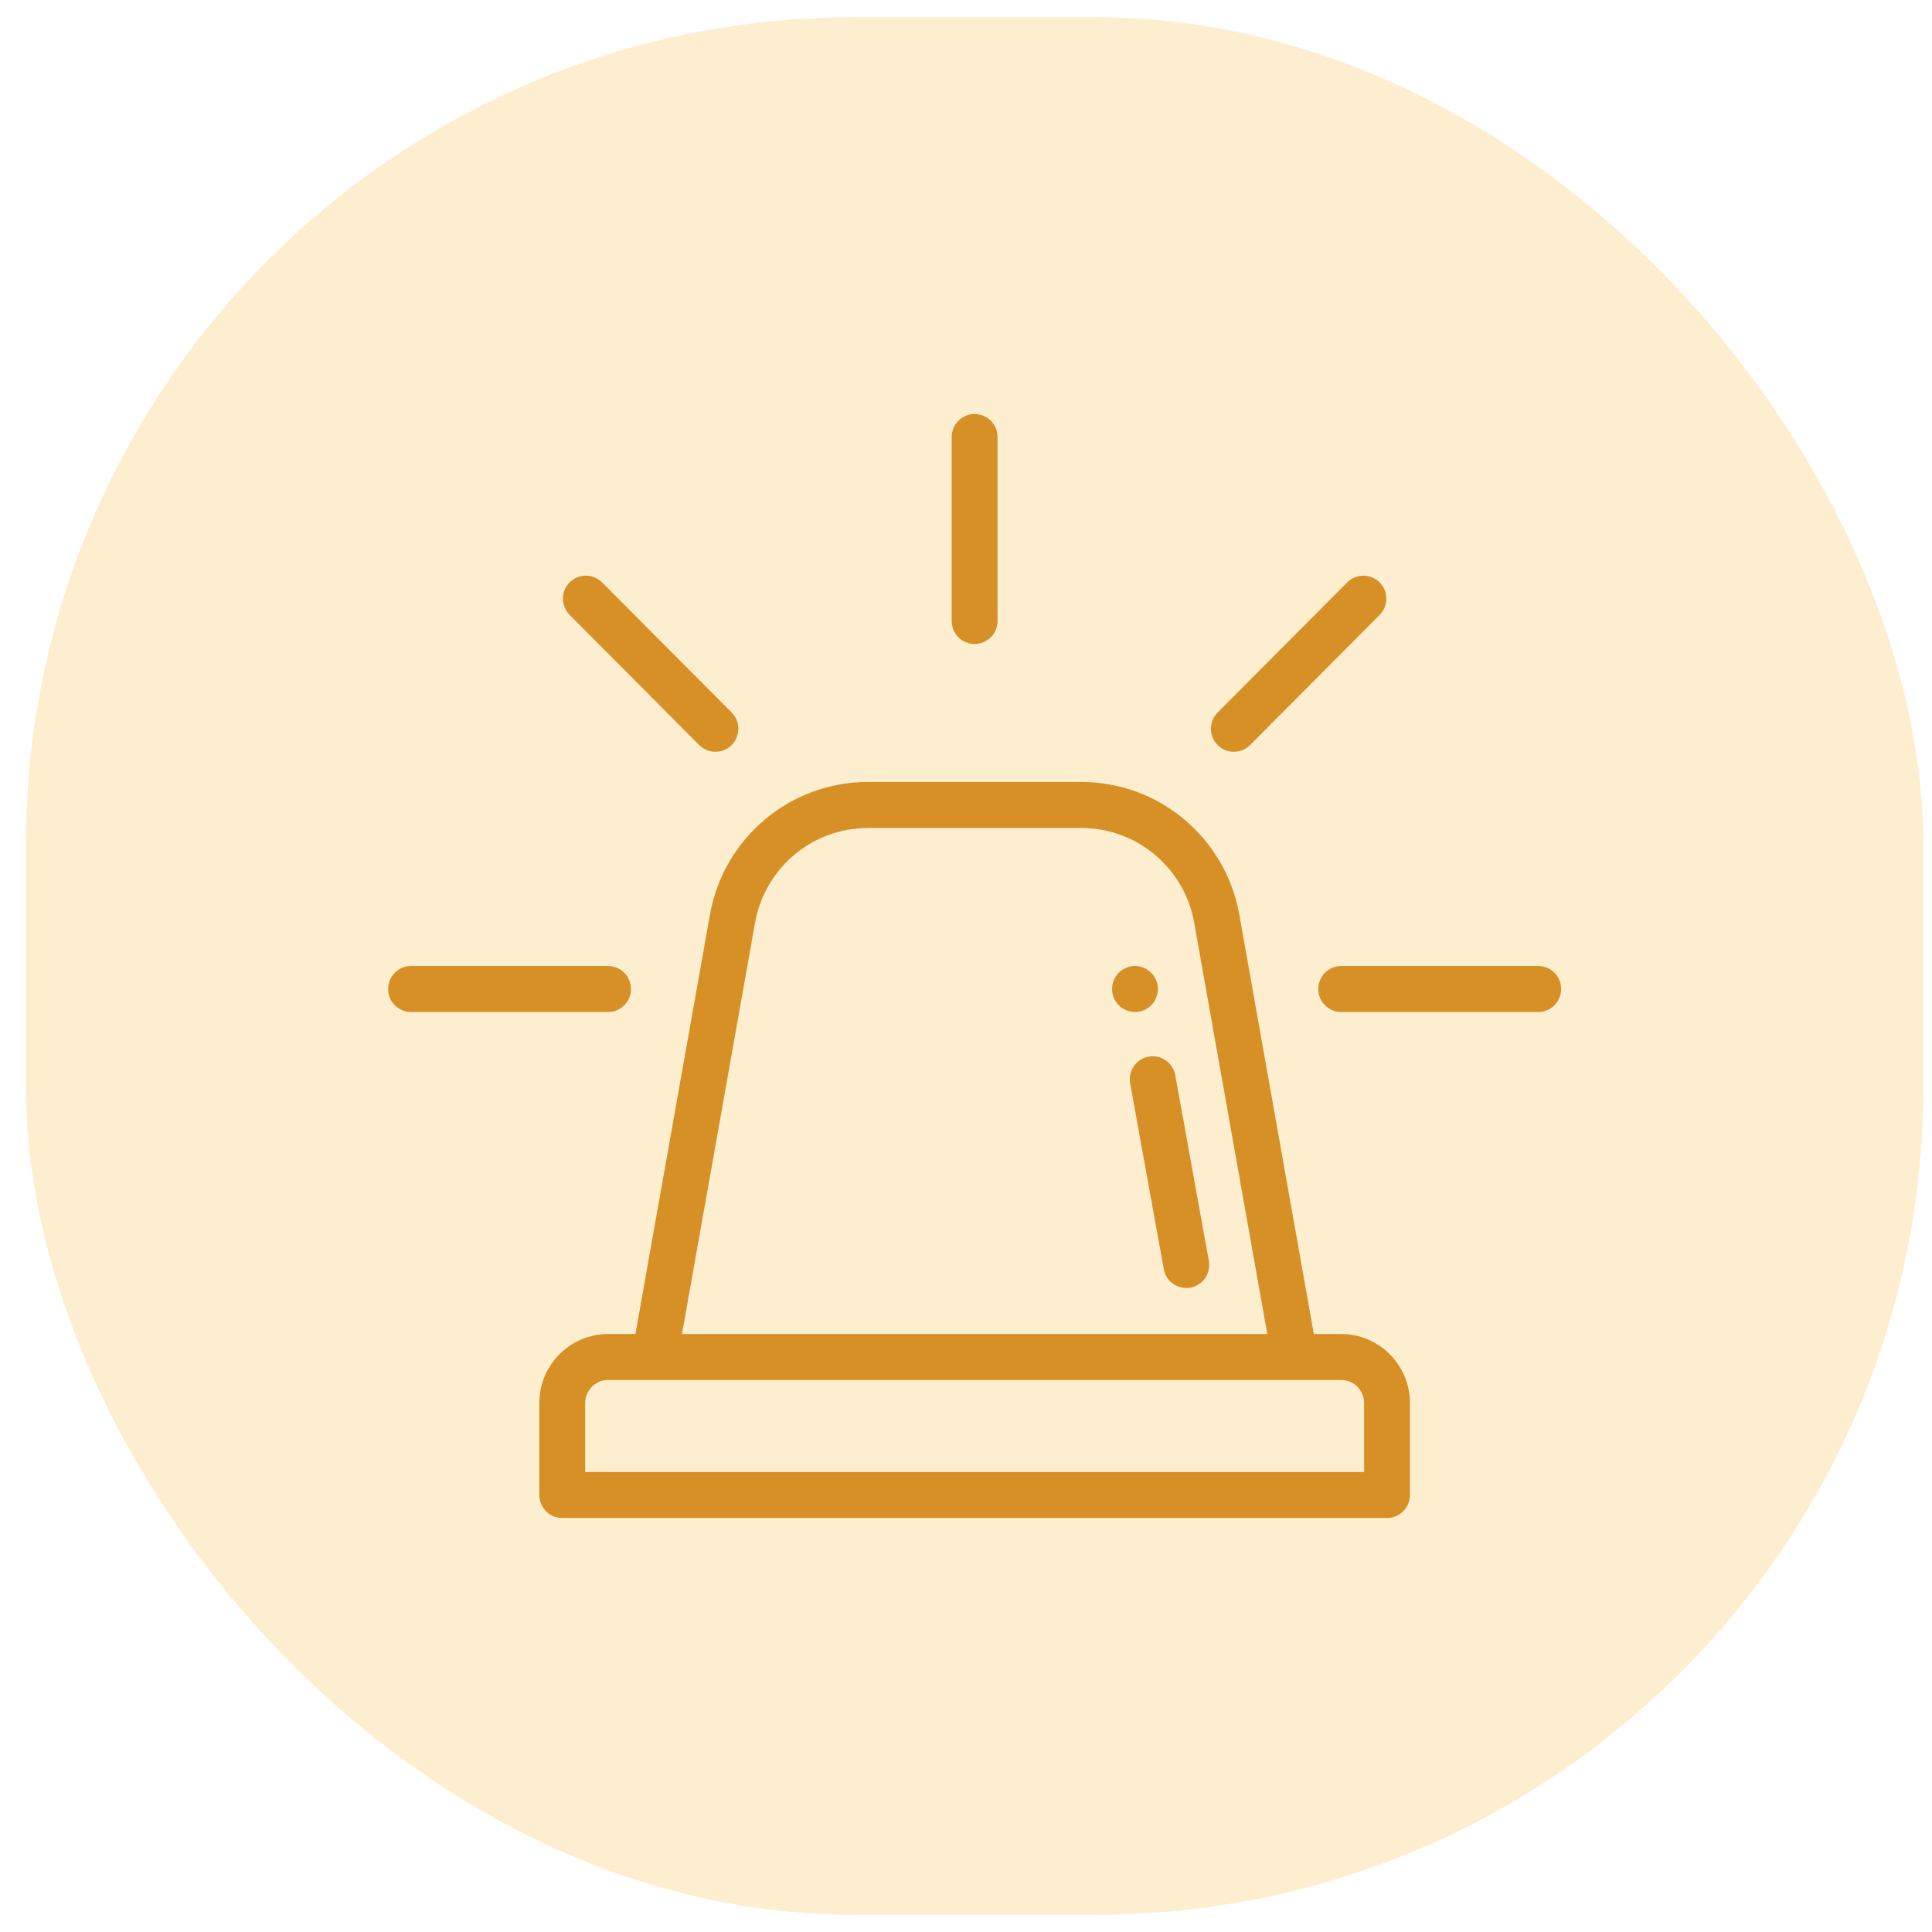 <svg width="56" height="56" viewBox="0 0 56 56" fill="none" xmlns="http://www.w3.org/2000/svg">
<rect opacity="0.6" x="0.75" y="0.5" width="55" height="55" rx="24" fill="#FAE3AF"/>
<path fill-rule="evenodd" clip-rule="evenodd" d="M27.586 12.667C27.586 12.299 27.883 12 28.25 12C28.617 12 28.914 12.299 28.914 12.667V18C28.914 18.368 28.617 18.667 28.25 18.667C27.883 18.667 27.586 18.368 27.586 18V12.667ZM21.207 20.653L17.45 16.881C17.191 16.621 16.77 16.621 16.511 16.881C16.252 17.142 16.252 17.564 16.511 17.824L20.267 21.596C20.527 21.856 20.947 21.856 21.207 21.596C21.466 21.335 21.466 20.913 21.207 20.653ZM39.05 16.881C39.31 16.621 39.73 16.621 39.989 16.881C40.249 17.142 40.249 17.564 39.989 17.824L36.233 21.596C35.973 21.856 35.553 21.856 35.294 21.596C35.034 21.335 35.034 20.913 35.294 20.653L39.05 16.881ZM38.082 38.667H38.875C39.973 38.667 40.867 39.564 40.867 40.667V43.333C40.867 43.702 40.57 44 40.203 44H16.297C15.93 44 15.633 43.702 15.633 43.333V40.667C15.633 39.564 16.526 38.667 17.625 38.667H18.418L20.58 26.501C20.982 24.278 22.906 22.667 25.154 22.667H31.346C33.594 22.667 35.517 24.278 35.92 26.499L38.082 38.667ZM25.154 24C23.548 24 22.174 25.151 21.887 26.737L19.767 38.667H36.733L34.613 26.735C34.326 25.151 32.952 24 31.346 24H25.154ZM16.961 42.667H39.539V40.667C39.539 40.299 39.241 40 38.875 40H17.625C17.259 40 16.961 40.299 16.961 40.667V42.667ZM32.234 28.667C32.234 28.299 32.532 28 32.898 28C33.265 28 33.562 28.299 33.562 28.667C33.562 29.035 33.265 29.333 32.898 29.333C32.532 29.333 32.234 29.035 32.234 28.667ZM35.039 36.547L34.065 31.164C34 30.802 33.653 30.561 33.293 30.627C32.932 30.693 32.693 31.04 32.758 31.402L33.733 36.786C33.799 37.151 34.147 37.388 34.505 37.323C34.865 37.257 35.105 36.91 35.039 36.547ZM38.875 28H44.586C44.953 28 45.25 28.299 45.25 28.667C45.25 29.035 44.953 29.333 44.586 29.333H38.875C38.508 29.333 38.211 29.035 38.211 28.667C38.211 28.299 38.508 28 38.875 28ZM17.625 28H11.914C11.547 28 11.25 28.299 11.25 28.667C11.25 29.035 11.547 29.333 11.914 29.333H17.625C17.992 29.333 18.289 29.035 18.289 28.667C18.289 28.299 17.992 28 17.625 28Z" fill="#D69026"/>
</svg>

